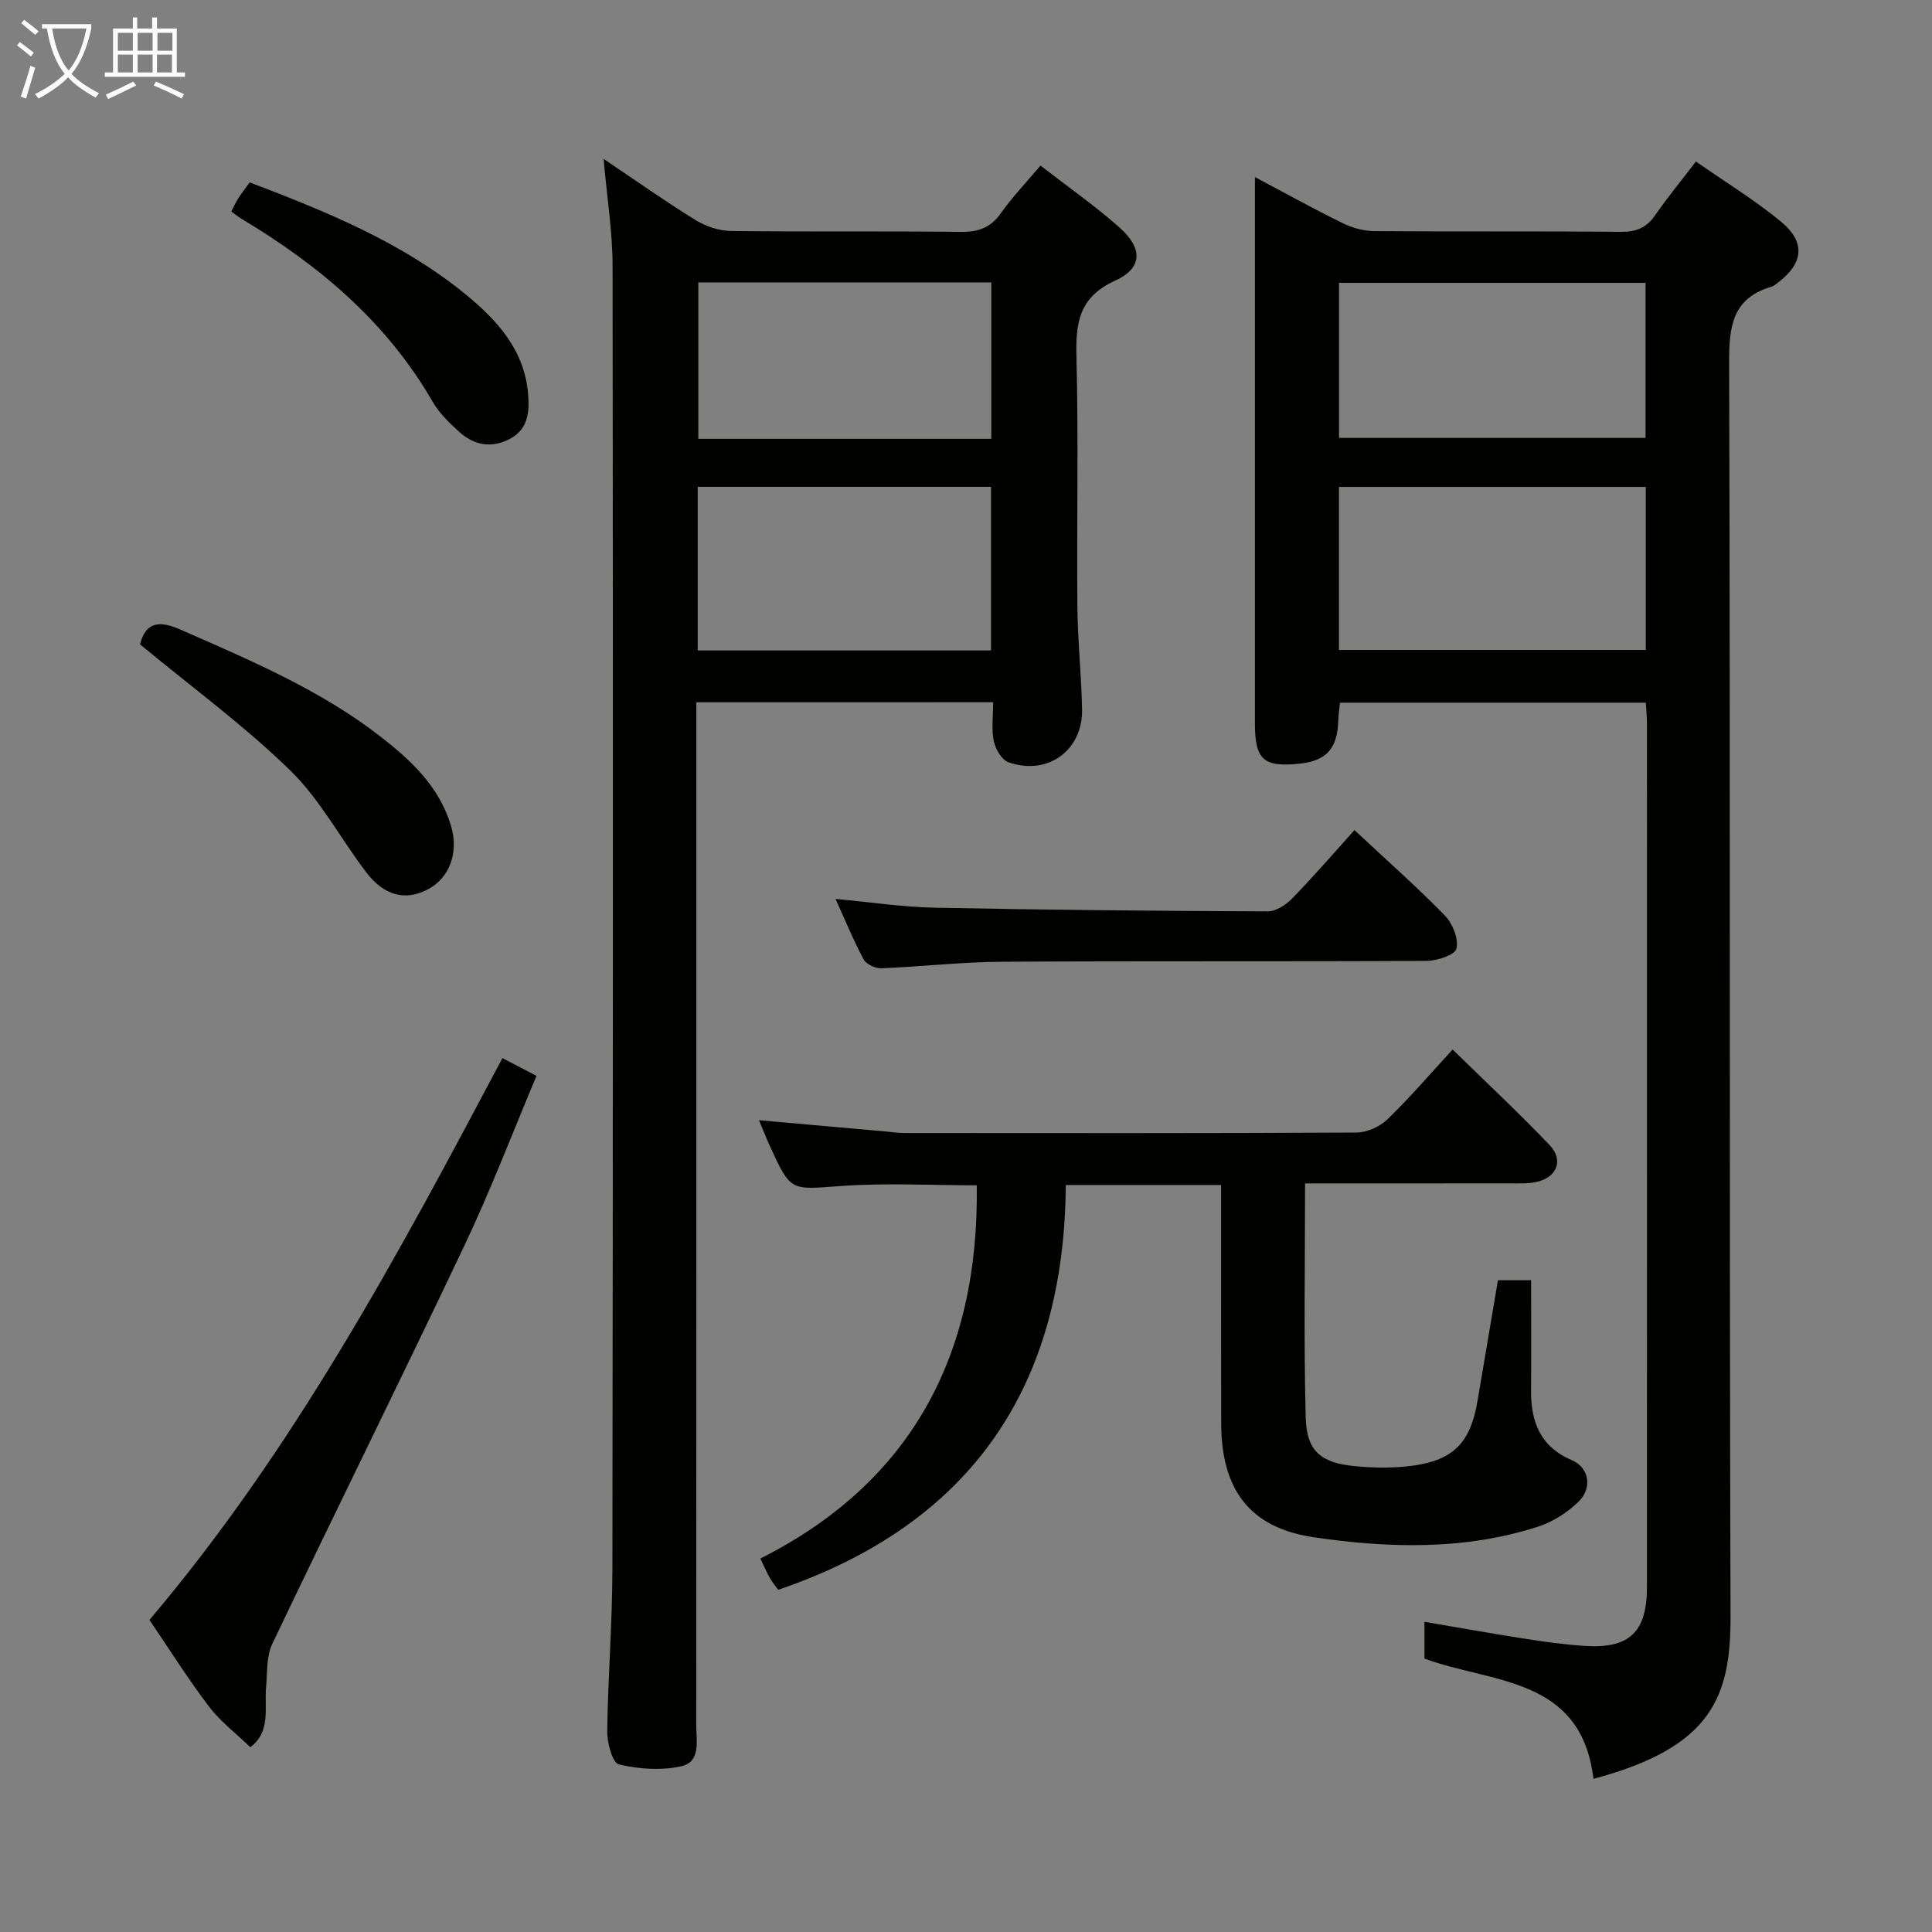 <svg enable-background="new 0 0 400 400" viewBox="0 0 400 400" xmlns="http://www.w3.org/2000/svg"><rect x="0" y="0" width="400" height="400" fill="#808080" stroke="none"/><g fill="#010100"><path d="m329.91 368.29c-2.54-21.22-20.97-19.71-34.99-24.9 0-2.33 0-4.74 0-7.61 7.21 1.22 14.03 2.45 20.86 3.51 4.1.64 8.22 1.21 12.36 1.48 9.22.59 12.84-2.88 12.84-12.15.02-45.82.01-91.65.01-137.47 0-13.83.01-27.66-.01-41.49 0-1.3-.14-2.6-.23-4.18-21.13 0-42.04 0-63.32 0-.13 1.31-.32 2.57-.36 3.84-.2 5.69-2.47 8.21-8.02 8.79-7.45.78-9.23-.8-9.23-8.34-.01-35.83 0-71.65 0-107.48 0-1.61 0-3.22 0-5.63 6.51 3.45 12.27 6.66 18.19 9.55 1.99.98 4.36 1.63 6.57 1.64 17 .13 33.99-.02 50.99.15 3.17.03 5.29-.82 7.09-3.41 2.54-3.67 5.39-7.13 8.46-11.15 6.06 4.23 12.16 7.95 17.61 12.45 5.21 4.3 4.65 8.67-.75 12.72-.4.3-.81.63-1.28.77-8.03 2.39-8.72 8.19-8.7 15.64.26 86.48.02 172.96.29 259.44.07 16.79-3.78 27.27-28.38 33.83zm-52.69-233.72h63.52c0-11.46 0-22.54 0-33.76-21.3 0-42.34 0-63.52 0zm.01-43.91h63.46c0-10.9 0-21.46 0-32.1-21.3 0-42.3 0-63.46 0z"/><path d="m144.17 145.4v6.3c0 68.48.01 136.97-.02 205.45 0 3.23 1.01 7.64-3.12 8.54-4.13.91-8.77.59-12.91-.39-1.31-.31-2.43-4.48-2.4-6.87.14-11.14 1.05-22.28 1.07-33.42.12-89.98.14-179.96.04-269.94-.01-7.08-1.16-14.17-1.86-22.17 6.7 4.5 12.75 8.78 19.05 12.67 2.11 1.3 4.85 2.22 7.31 2.25 15.83.2 31.66-.01 47.49.19 3.67.05 6.25-.81 8.42-3.89 2.37-3.36 5.26-6.36 8.18-9.84 5.67 4.4 11.27 8.31 16.35 12.81 4.88 4.32 4.81 8.43-.9 11.02-7.51 3.41-8.18 8.76-8 15.86.43 17.15.04 34.32.19 51.48.06 7.14.83 14.27.97 21.42.17 8.5-7.14 13.8-15.24 10.95-1.4-.49-2.71-2.75-3.04-4.4-.51-2.51-.13-5.2-.13-8.03-20.68.01-40.63.01-61.45.01zm61.01-10.73c0-11.41 0-22.61 0-33.88-20.47 0-40.54 0-60.72 0v33.88zm.06-43.81c0-11.08 0-21.64 0-32.39-20.39 0-40.43 0-60.66 0v32.39z"/><path d="m317 265.05c0 7.93.04 15.4-.01 22.87-.04 6.51 1.93 11.62 8.47 14.41 3.57 1.52 4.29 5.75 1.33 8.61-2.3 2.22-5.28 4.14-8.31 5.12-15.23 4.94-30.98 4.48-46.43 2.22-13.53-1.98-19.2-10.08-19.22-23.7-.02-14.5-.01-29-.01-43.5 0-1.8 0-3.6 0-5.74-10.63 0-20.86 0-32.16 0-.27 41.45-19.33 70.13-59.54 83.81-.38-.53-1.11-1.4-1.68-2.37-.59-.99-1.04-2.08-2.02-4.1 31.48-15.84 45.31-42.44 44.81-77.27-9.09 0-18.72-.54-28.27.15-10.22.73-10.19 1.24-14.48-8.09-.75-1.63-1.4-3.31-2.34-5.54 9.15.81 17.68 1.57 26.22 2.33 1.32.12 2.65.32 3.97.32 31.17.02 62.33.07 93.5-.1 2.18-.01 4.85-1.2 6.43-2.74 4.76-4.61 9.09-9.67 13.49-14.45 7.33 7.17 13.89 13.29 20.07 19.78 3.01 3.16 1.5 6.79-2.85 7.67-1.77.36-3.64.26-5.47.26-13.95.02-27.89.01-42.3.01 0 16.52-.28 32.48.13 48.42.17 6.91 3.06 9.4 9.96 10.1 4.11.41 8.36.47 12.44-.11 8.31-1.19 11.71-4.88 13.15-13.24 1.43-8.32 2.81-16.64 4.25-25.12 2.26-.01 4.22-.01 6.87-.01z"/><path d="m104.02 219.07c2.4 1.25 4.41 2.3 7.06 3.68-4.98 11.81-9.47 23.61-14.86 34.98-13.09 27.62-26.68 55.01-39.84 82.6-1.25 2.62-1.02 5.98-1.29 9.01-.39 4.33 1.06 9.11-3.26 12.4-2.89-2.79-6.17-5.28-8.58-8.44-4.31-5.66-8.1-11.73-12.31-17.91 29.93-35.32 51.53-75.63 73.08-116.32z"/><path d="m280.43 171.86c7.23 6.76 13.23 12.04 18.78 17.77 1.58 1.63 2.8 4.78 2.33 6.79-.3 1.29-4.01 2.51-6.19 2.52-29.33.16-58.65 0-87.98.18-8.3.05-16.59 1.02-24.9 1.35-1.23.05-3.12-.83-3.66-1.83-2.11-3.93-3.8-8.09-5.82-12.53 7.12.66 13.82 1.69 20.54 1.82 22.97.46 45.94.67 68.91.76 1.69.01 3.75-1.31 5.02-2.61 4.42-4.52 8.55-9.31 12.97-14.22z"/><path d="m28.99 133.41c1.03-4.07 3.39-5.24 8.15-3.15 14.47 6.35 29.04 12.46 41.64 22.24 6.35 4.93 12.18 10.38 14.6 18.49 1.65 5.54-.3 10.87-4.96 13.23-4.55 2.32-8.91 1.23-12.63-3.66-5.32-7-9.54-15.07-15.76-21.11-9.48-9.23-20.26-17.13-31.04-26.04z"/><path d="m51.7 37.76c16.12 6.14 31.49 12.43 44.55 23.06 6.67 5.43 12.39 11.67 13.1 20.89.28 3.59-.02 7.11-3.69 9.1-3.81 2.07-7.46 1.42-10.56-1.38-2.07-1.87-4.19-3.92-5.56-6.31-9.51-16.47-23.47-28.2-39.51-37.8-.69-.41-1.31-.94-2.14-1.54.53-1.02.92-1.9 1.44-2.71.7-1.09 1.51-2.12 2.37-3.31z"/></g><path d="m6.4 11.7c-1-.8-1.9-1.6-2.9-2.3l.6-.7c.9.7 1.9 1.4 2.9 2.2zm-2.1 8.3c.7-2.1 1.4-4.2 2-6.4.2.1.6.3 1 .4-.7 2.3-1.3 4.4-1.9 6.4zm3-12.8c-1.1-.9-2.1-1.7-2.9-2.4l.6-.7c1 .8 2 1.5 3 2.4zm1.4-1.3v-.9h10.2v.9c-.9 4.2-2.3 7.3-4.1 9.4 1.3 1.4 3.2 2.7 5.7 4-.2.2-.4.5-.7.9-2.5-1.4-4.4-2.7-5.7-4.2-1.4 1.5-3.5 3-6.1 4.4 0 0 0 0-.1-.1-.3-.4-.5-.7-.7-.8 2.7-1.3 4.7-2.8 6.2-4.2-1.8-2.2-3-5.3-3.7-9.4zm9.2 0h-7.1c.6 3.8 1.7 6.7 3.4 8.7 1.7-2 2.9-4.8 3.7-8.7z" fill="#fafbfa"/><path d="m31.6 3.6h.9v2.3h4.1v9.1h1.7v.9h-16.6v-.9h1.7v-9.1h4.1v-2.3h.9v2.3h3.1v-2.3zm-4 13.3.6.8c-1.9.9-3.8 1.9-5.8 2.8-.2-.3-.3-.6-.5-.9 2-.9 3.9-1.8 5.7-2.7zm-3.2-10.1v3.7h3.1v-3.7zm0 4.5v3.7h3.1v-3.7zm4.1-4.5v3.7h3.1v-3.7zm0 4.5v3.7h3.1v-3.7zm9.1 9.1c-2.1-1.1-4.1-2-5.8-2.7l.5-.8c2.2.9 4.1 1.8 5.8 2.6zm-1.9-13.6h-3.1v3.7h3.1zm-3.2 4.5v3.7h3.1v-3.7z" fill="#fafbfa"/></svg>